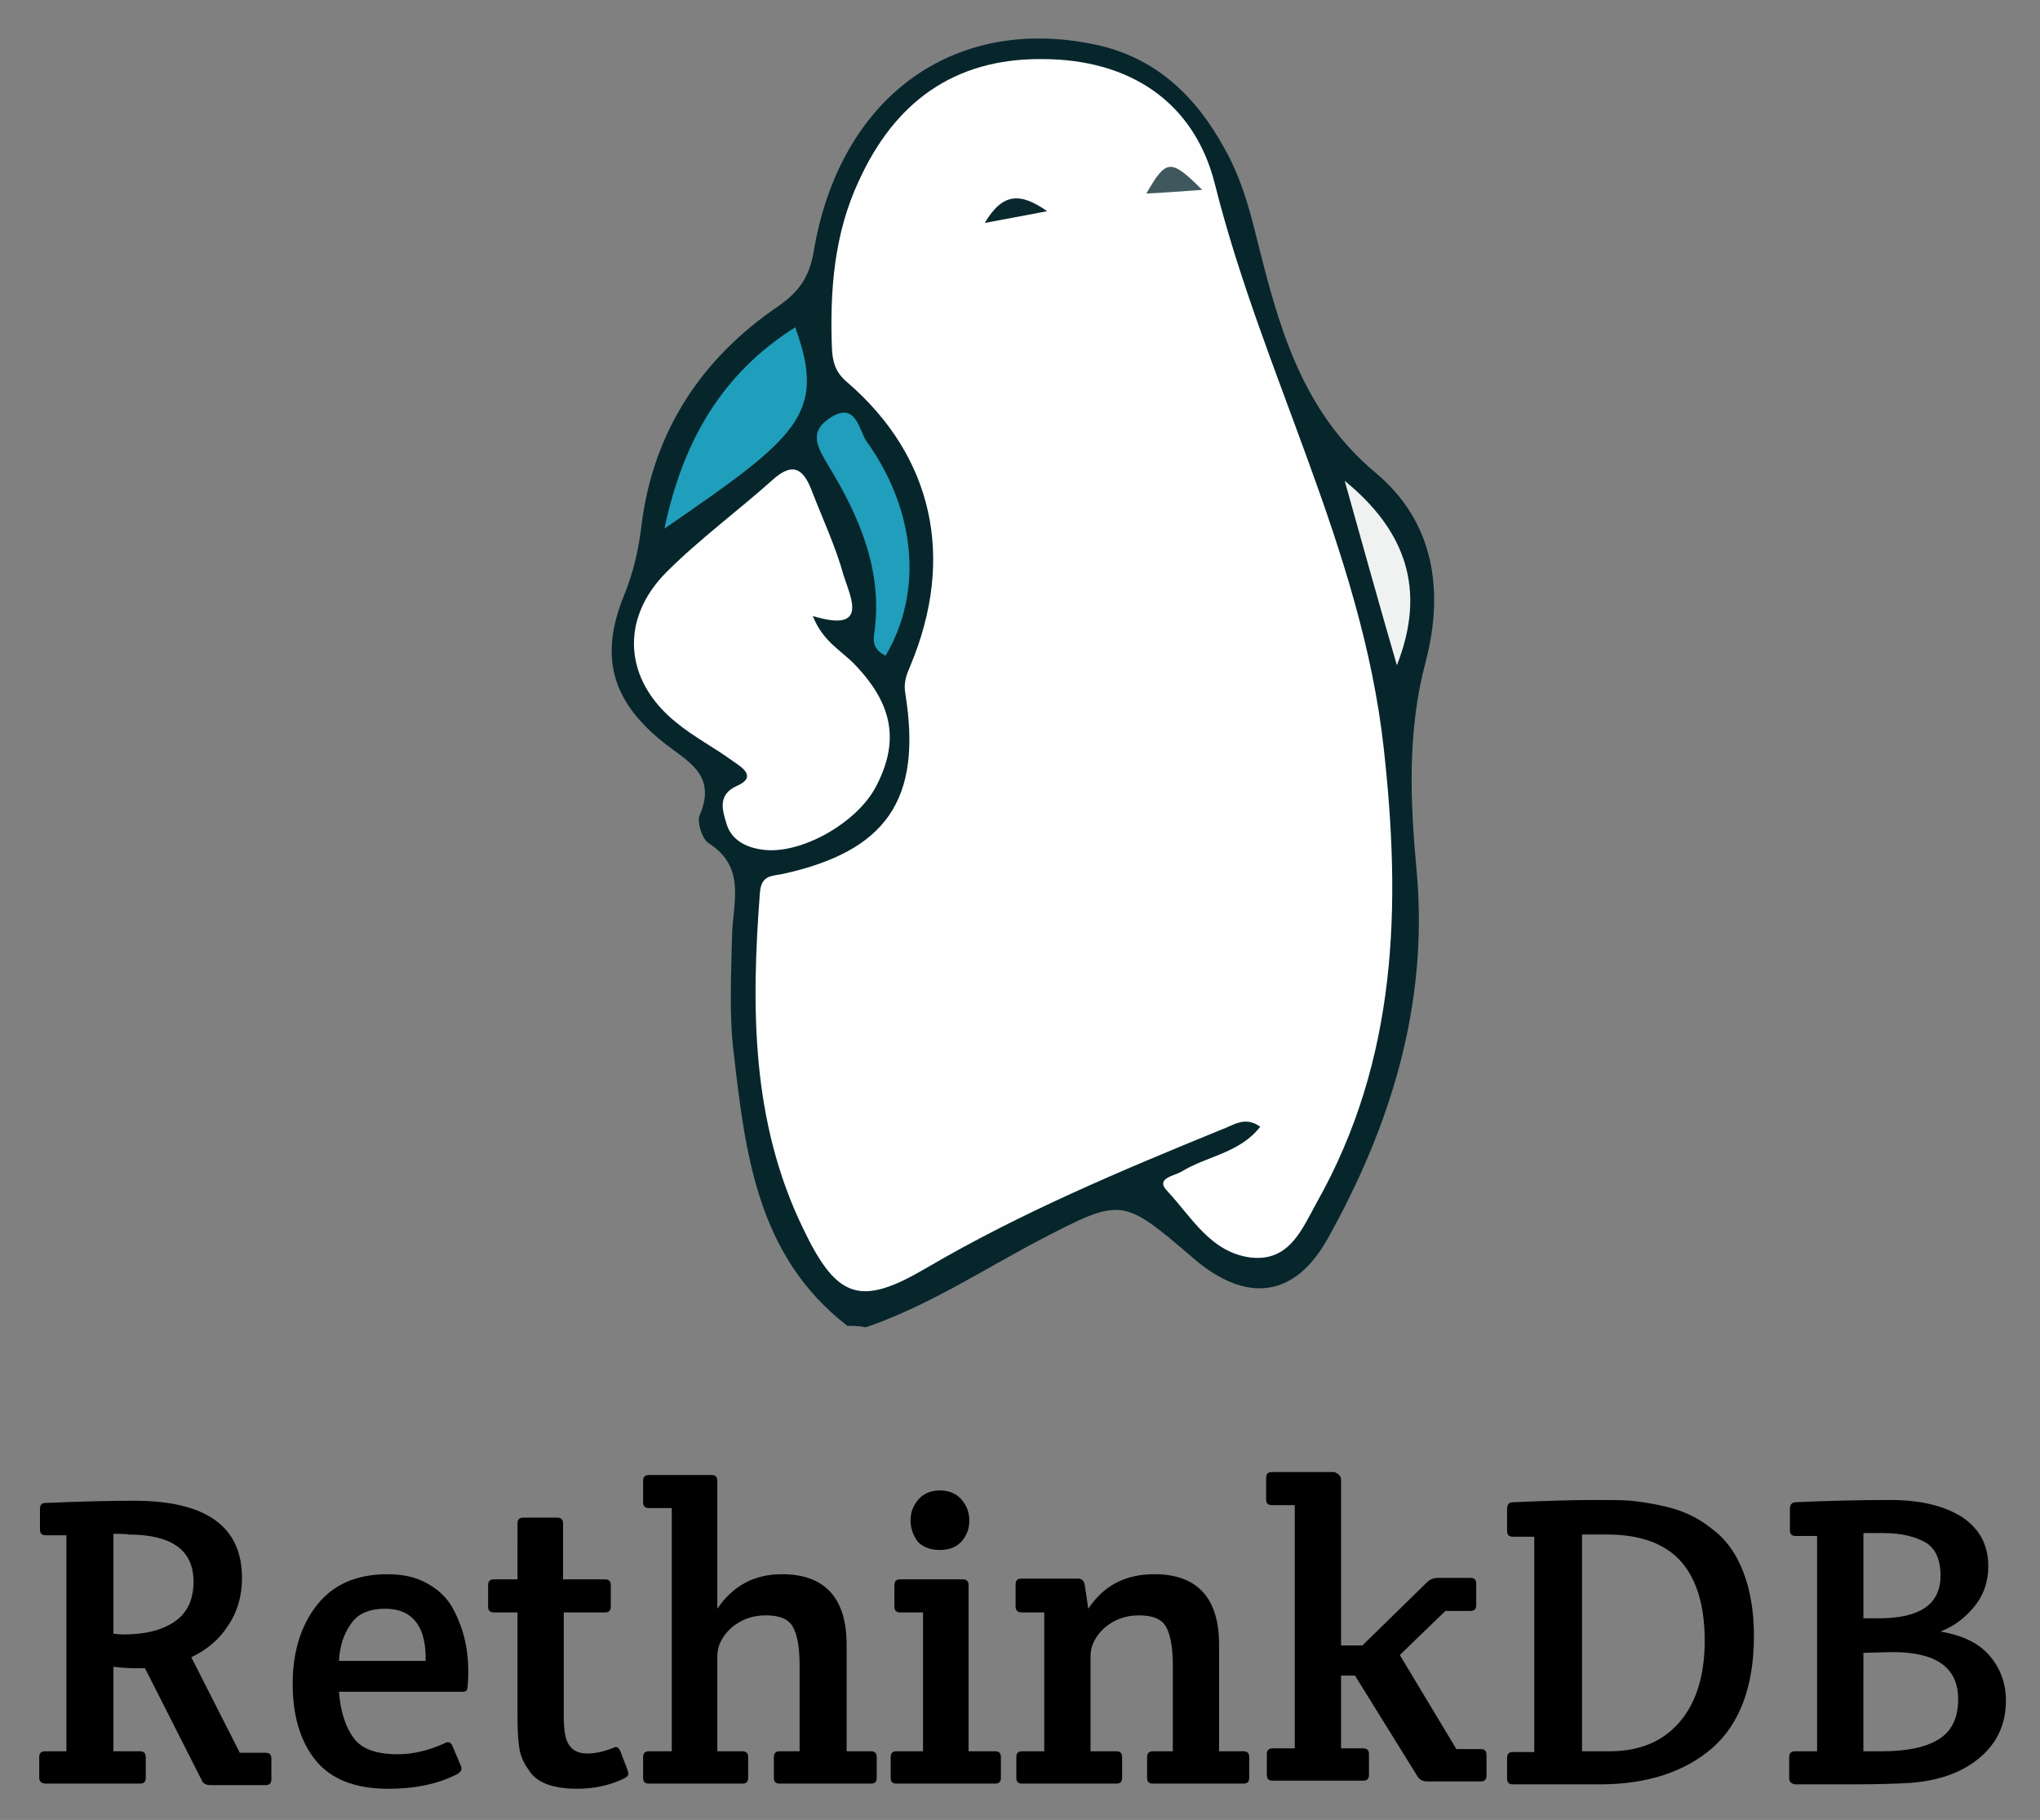 <svg xmlns="http://www.w3.org/2000/svg" viewBox="3.66 23.66 277.68 247.68"><rect x="3.66" y="23.66" width="277.68" height="247.68" fill="#808080" stroke="none"/><title>RethinkDB logo</title><style>svg {enable-background:new 0 0 288 288}</style><style>.st12{fill:#fefefe}</style><g><path d="M9 265.6v-2.8c0-.6.3-.8.8-.8h2.9v-29.4H9.9c-.6 0-.8-.3-.8-.8V229c0-.6.3-.8.8-.8 4.8-.2 8.8-.3 12-.3 9.8 0 14.7 3.5 14.7 10.5 0 2.4-.6 4.6-1.9 6.5-1.2 1.9-2.9 3.3-5 4.3l6.6 13h3.5c.6 0 .8.3.8.8v2.8c0 .6-.3.8-.8.8h-7.5c-.6 0-1-.2-1.2-.7l-7.7-15.2h-1.1c-1.2 0-2.3-.1-3.2-.2V262h3.6c.6 0 .8.3.8.8v2.8c0 .6-.3.8-.8.8H9.9c-.6 0-.9-.3-.9-.8zm10.1-33.2V246c.3 0 .7.1 1.3.1 3.1 0 5.4-.6 7.1-1.8 1.7-1.2 2.5-3 2.5-5.4 0-4.3-3-6.4-8.9-6.4.1-.1-2-.1-2-.1zm37.4 34.7c-4.5 0-7.8-1.3-9.9-3.9-2.1-2.6-3.1-6.1-3.1-10.4 0-4.3 1.1-7.9 3.3-10.7 2.2-2.8 5.4-4.2 9.6-4.2 2.1 0 3.9.4 5.3 1.2 1.5.8 2.6 1.8 3.4 3.1 1.5 2.6 2.3 5.5 2.3 8.9 0 1.6-.1 2.4-.2 2.6-.2.2-.4.2-.8.2H49.8c.2 2.7.9 4.8 2 6.3s3.1 2.2 6 2.2c2.1 0 4.2-.5 6.4-1.5.5-.3.9-.1 1.1.5l1.1 2.6c.2.5 0 .8-.5 1.1-2.5 1.3-5.6 2-9.4 2zm-6.7-17.4h11.8c.1-4.7-1.8-7.1-5.5-7.1-2.2 0-3.8.7-4.7 2.1-1 1.4-1.5 3.1-1.6 5zm30.6-6.6v14.2c0 1.8.2 3.1.7 3.8.5.8 1.3 1.2 2.5 1.2s2.4-.3 3.6-.8c.4-.2.7 0 .9.5l1 2.6c0 .1.1.3.1.5s-.2.4-.6.6c-1.8.9-4 1.4-6.4 1.4-3.4 0-5.6-.9-6.6-2.6-.8-1.1-1.2-2.2-1.3-3.3-.2-1.5-.2-3-.2-4.5v-13.6h-3.2c-.6 0-.8-.3-.8-.8v-2.9c0-.6.3-.8.8-.8h3.2V231c0-.6.3-.8.8-.8h4.6c.6 0 .8.3.8.8v7.6H86c.6 0 .8.3.8.8v2.9c0 .6-.3.8-.8.8h-5.6zm10.8-15v-2.9c0-.6.3-.8.8-.8h8.5c.6 0 .8.3.8.8v17.4c2.1-3.1 5-4.7 8.8-4.7 5.8 0 8.8 3.2 8.8 9.6V262h3.3c.6 0 .8.3.8.8v2.8c0 .6-.3.8-.8.8h-12.4c-.6 0-.8-.3-.8-.8v-2.8c0-.6.3-.8.8-.8h2.7v-11.7c0-2.4-.3-4.1-.9-5.2-.6-1.1-1.8-1.6-3.7-1.6-1.9 0-3.4.6-4.7 1.7-1.2 1.1-1.9 2.4-1.9 3.8v13h3.4c.6 0 .8.3.8.8v2.8c0 .6-.3.8-.8.8H92c-.6 0-.8-.3-.8-.8v-2.8c0-.6.3-.8.8-.8h3.1v-33.1H92c-.6 0-.8-.3-.8-.8zm44.3 33.9h3.6c.6 0 .8.3.8.8v2.8c0 .6-.3.8-.8.8h-13.4c-.6 0-.8-.3-.8-.8v-2.8c0-.6.3-.8.8-.8h3.6v-18.9h-3.1c-.6 0-.8-.3-.8-.8v-2.9c0-.6.3-.8.8-.8h8.5c.6 0 .8.3.8.8V262zm-7.9-31.4c0-1.2.4-2.1 1.1-2.9.7-.8 1.7-1.2 2.9-1.2s2.2.4 2.9 1.2c.7.8 1.1 1.7 1.1 2.9s-.4 2.1-1.1 2.9c-.8.8-1.7 1.1-3 1.1-1.2 0-2.2-.4-2.9-1.1-.6-.8-1-1.8-1-2.9zm14.3 11.7v-3c0-.6.3-.8.8-.8h7.7c.5 0 .8.3.9.8l.5 3.3c2.1-3.2 5.1-4.7 9-4.7 5.8 0 8.8 3.2 8.8 9.6V262h3.3c.6 0 .8.3.8.8v2.8c0 .6-.3.8-.8.8h-12.3c-.6 0-.8-.3-.8-.8v-2.8c0-.6.3-.8.8-.8h2.7v-11.7c0-2.4-.3-4.1-.9-5.2-.6-1.1-1.8-1.6-3.7-1.6s-3.4.6-4.7 1.7c-1.2 1.1-1.9 2.4-1.9 3.8v13h3.5c.6 0 .8.3.8.8v2.8c0 .6-.3.8-.8.8h-12.8c-.6 0-.8-.3-.8-.8v-2.8c0-.6.3-.8.8-.8h3v-18.9h-3.1c-.5 0-.8-.3-.8-.8zm44.3-17.2v22.5h2.9l8.8-8.6c.4-.4.9-.6 1.5-.6h4.4c.6 0 .8.3.8.8v2.9c0 .6-.3.8-.8.8h-3.4l-6.2 6 7.7 12.8h3.3c.6 0 .8.3.8.8v2.8c0 .6-.3.8-.8.8h-7.3c-.5 0-1-.2-1.3-.7l-8.5-13.7h-1.9v9.9h3c.6 0 .8.3.8.8v2.8c0 .6-.3.8-.8.8h-12.3c-.6 0-.8-.3-.8-.8v-2.8c0-.6.3-.8.8-.8h3v-33.1h-3.1c-.6 0-.8-.3-.8-.8v-2.9c0-.6.3-.8.8-.8h8.5c.7.3.9.6.9 1.1zm23.5 3c4.8-.2 8.4-.3 10.7-.3 2.3 0 4.1 0 5.2.1 1.1.1 2.5.3 3.9.6 1.5.3 2.8.7 3.9 1.2s2.3 1.2 3.5 2.2c1.2.9 2.1 2 2.9 3.3 1.7 2.9 2.6 6.6 2.6 11.1 0 6.8-1.9 11.9-5.6 15.2-3.8 3.3-8.9 5-15.4 5h-11.8c-.6 0-.8-.3-.8-.8v-2.8c0-.6.3-.8.8-.8h2.9v-29.3h-2.9c-.6 0-.8-.3-.8-.8v-2.9c0-.8.3-1 .9-1zm22.6 29.9c2.3-2.7 3.4-6.4 3.4-11.1 0-4.7-1.1-8.3-3.2-10.7-2.1-2.4-5.5-3.7-10-3.7H219V262h3.7c4.1 0 7.3-1.3 9.6-4zm14.9 7.6v-2.8c0-.6.3-.8.8-.8h3v-29.3h-2.9c-.6 0-.8-.3-.8-.8V229c0-.6.3-.9.8-.9 4.5-.2 8.8-.3 12.9-.3s7.3.8 9.7 2.3c2.4 1.6 3.6 3.8 3.6 6.7 0 2.1-.6 3.9-1.9 5.5-1.3 1.6-2.8 2.7-4.6 3.4 2.9.5 5.1 1.5 6.6 3.2 1.5 1.7 2.3 3.8 2.3 6.2 0 3.2-1.2 5.8-3.6 7.8-2.4 2-5.5 3.1-9.4 3.4-1.6.1-4.2.2-7.8.2H248c-.6-.1-.8-.4-.8-.9zm10.1-17V262h2.5c3.3 0 5.9-.5 7.7-1.6 1.8-1.1 2.7-2.9 2.7-5.5 0-4.3-3-6.4-8.9-6.4l-4 .1zm0-16.3v11.6h2.1c5.6 0 8.4-1.9 8.4-5.8 0-2.2-.7-3.7-2-4.5-1.4-.8-3.3-1.3-5.8-1.3h-2.7z"/></g><g id="JeZY93.tif"><g><g><path fill="#06262c" d="M119 204.1c-12.3-9.5-13.9-23.5-15.5-37.4-.6-5.1-.3-10.4-.2-15.6.1-4.6 2-9.4-3.2-12.7-.9-.6-1.6-2.9-1.2-3.8 2.5-5.8-2.1-7.5-5.3-10.2-6.8-5.6-8.3-11.6-5-19.7 1.3-3.2 2-6.3 2.4-9.7 1.6-12.6 8.1-22.5 18.5-29.6 2.9-2 4.3-4 4.9-7.4 3.5-21.1 19-32.3 38.2-28.3 8.3 1.7 13.8 7 17.7 14.1 2.1 3.7 3.3 7.7 4.3 11.8 3 12 6 23.8 16.3 32.4 7.9 6.6 9.4 15.9 6.8 25.8-2.5 9.4-2.1 18.9-1.2 28.5 1.6 18-3.5 34.5-12.1 49.9-4.5 8.1-11.1 8.9-18.3 2.7-9.7-8.3-9.7-8.3-20.9-2.5-7.8 4.1-15.2 9-23.7 11.9-.9-.2-1.7-.2-2.5-.2z"/></g><g><path d="M175.2 177c-2.1-1.5-3.6-.2-5.3.4-13.7 5.6-27.3 11.3-40.1 18.8-9 5.3-12.2 4.3-16.8-5.3-7.1-14.6-7.1-30.1-5.9-45.8.2-2.3 1.5-2.2 3.1-2.5 14.1-3.1 19-10.1 16.7-24.5-.3-1.6.2-2.7.7-3.9 6.1-14.6 3.1-28.4-8.6-38.5-1.7-1.4-2-2.9-2.1-4.6-.3-7.9.3-15.7 3.7-22.9 4.8-10.5 12.8-16.6 24.9-16.5 12 0 20.7 5.9 23.5 16.9 6.5 26 20 49.8 23 76.8 2.4 21.5 1.9 42.4-9.1 61.9-2 3.6-3.7 8.1-9 7.5-5.5-.7-8.1-5.6-11.4-9.1-1.6-1.7 1-2 2-2.6 3.4-2.1 7.9-2.5 10.7-6.1z" class="st12"/></g><g><path d="M114.3 107.5c1.4 3.6 4.1 4.8 5.9 6.8 5 5.3 5.9 10.3 2.7 16.4-2.6 5-10.3 9.3-15.4 8.6-2.4-.3-4.4-1.4-5-3.7-.5-1.7-1.2-3.8 1.5-5 2.7-1.2.7-2.5-.5-3.3-2.6-1.9-5.5-3.4-7.9-5.4-7-5.7-7.6-14-1.2-20.4 4.5-4.5 9.7-8.3 14.5-12.6 2.7-2.4 4.1-1.4 5.2 1.4 1.5 3.9 3.3 7.7 4.4 11.7 1 3.1 3.4 7.8-4.2 5.5z" class="st12"/></g><g><path fill="#209fbc" d="M94.1 95.6c2.5-11.8 7.7-21 17.8-27.4 4.3 11.8.4 14.9-17.8 27.4z"/></g><g><path fill="#209ebb" d="M124.2 112.9c-1.8-.9-1.7-2.1-1.5-3.3 1.1-8.4-2.1-15.7-6.3-22.6-1.5-2.5-2.7-4.6.3-6.5 3.5-2.3 3.9 1.8 4.9 3.2 6.8 9.5 7.7 20.6 2.6 29.2z"/></g><g><path fill="#f0f2f2" d="M186.7 89.1c8.2 6.7 11.2 14.7 7.1 25.1-2.5-8.6-4.8-16.9-7.1-25.1z"/></g><g><path fill="#3f585d" d="M167.3 49.5c-3 .2-5.3.4-7.6.5 2.7-4.7 3.3-4.8 7.6-.5z"/></g><g><path fill="#09282e" d="M137.7 54c2.5-4.2 4.9-4.1 8.5-1.6-3.1.6-5.3 1-8.5 1.6z"/></g></g></g></svg>